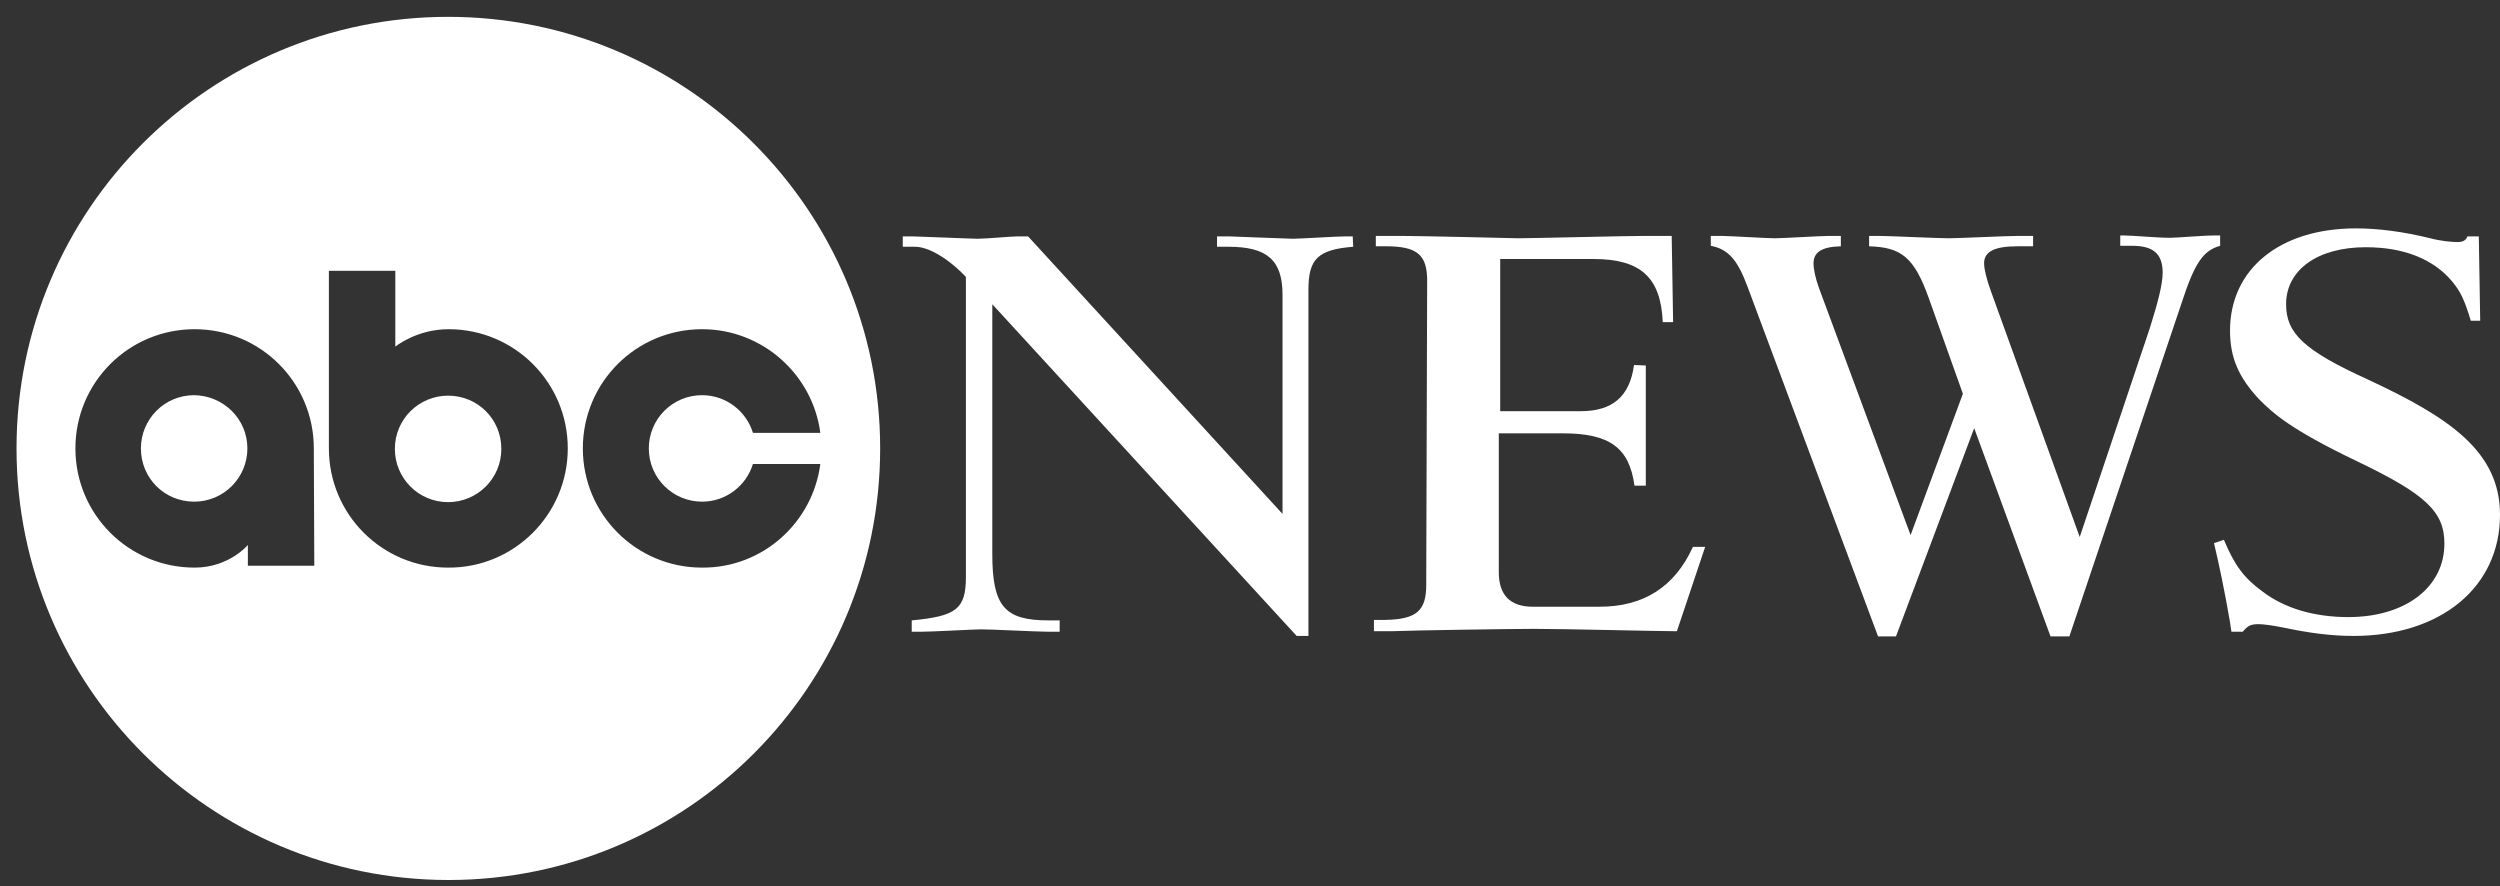 <svg width="110" height="39" viewBox="0 0 110 39" fill="none" xmlns="http://www.w3.org/2000/svg">
<rect x="0" y="0" width="110" height="39" fill="#333333" stroke="none"/>
<path d="M42.5 12.184C41.712 11.355 40.841 10.857 40.261 10.857H39.722V10.401H40.157C40.364 10.401 42.769 10.505 43.018 10.505C43.391 10.505 44.511 10.401 44.759 10.401H45.236L56.431 22.612V12.972C56.431 11.438 55.747 10.857 54.047 10.857H53.549V10.401H54.088C54.151 10.401 56.68 10.505 56.887 10.505C57.177 10.505 58.857 10.401 59.188 10.401H59.52L59.541 10.857C57.986 10.982 57.571 11.396 57.571 12.744V27.981H57.053L43.661 13.387V24.374C43.661 26.675 44.2 27.297 46.128 27.297H46.625V27.795H46.066C45.651 27.795 43.619 27.691 43.163 27.691C42.894 27.691 41.007 27.795 40.593 27.795H40.116V27.297C42.085 27.111 42.5 26.8 42.5 25.369V12.184Z" fill="white"/>
<path d="M62.795 12.35C62.795 11.21 62.36 10.836 60.971 10.836H60.536V10.38H61.676C62.464 10.38 66.776 10.484 66.797 10.484C67.418 10.484 71.502 10.38 72.373 10.38H73.555L73.617 14.174H73.161C73.078 12.205 72.187 11.396 70.114 11.396H66.009V18.092H69.554C70.943 18.092 71.71 17.45 71.896 16.061L72.415 16.081V21.368H71.917C71.689 19.709 70.839 19.067 68.766 19.067H65.947V25.182C65.947 26.177 66.444 26.696 67.439 26.696H70.383C72.29 26.696 73.679 25.846 74.488 24.063H75.027L73.783 27.774C72.933 27.774 68.87 27.67 67.522 27.67C66.61 27.67 62.215 27.732 61.22 27.774H60.453V27.276H60.93C62.319 27.255 62.754 26.882 62.754 25.742L62.795 12.35Z" fill="white"/>
<path d="M91.052 28.002H90.223L86.864 18.839L83.423 28.002H82.635L76.893 12.62C76.457 11.438 76.043 10.961 75.276 10.816V10.381H75.773C76.105 10.381 77.722 10.484 78.095 10.484C78.427 10.484 80.106 10.381 80.458 10.381H80.997V10.837C80.147 10.857 79.795 11.106 79.795 11.583C79.795 11.852 79.878 12.226 80.023 12.64L84.066 23.545L86.367 17.326L84.874 13.138C84.231 11.334 83.672 10.878 82.241 10.837V10.381H82.718C83.133 10.381 85.247 10.484 85.745 10.484C86.159 10.484 88.274 10.381 88.751 10.381H89.456V10.837H88.751C87.776 10.837 87.3 11.065 87.3 11.583C87.3 11.852 87.424 12.329 87.59 12.785L91.508 23.628L94.597 14.423C94.97 13.242 95.157 12.474 95.157 11.998C95.157 11.168 94.742 10.816 93.83 10.816H93.291V10.36H93.436C93.851 10.36 94.887 10.463 95.488 10.463C95.779 10.463 96.919 10.36 97.479 10.36H97.686V10.816C96.94 11.023 96.566 11.562 95.986 13.345L91.052 28.002Z" fill="white"/>
<path d="M97.852 23.752C98.328 24.892 98.743 25.431 99.531 26.012C100.526 26.779 101.853 27.152 103.325 27.152C105.854 27.152 107.554 25.825 107.554 23.918C107.554 22.508 106.725 21.741 103.698 20.29C100.754 18.88 100.008 18.175 99.406 17.574C98.494 16.6 98.121 15.729 98.121 14.547C98.121 11.832 100.319 10.049 103.656 10.049C104.651 10.049 105.75 10.194 106.932 10.484C107.409 10.609 107.865 10.65 108.134 10.65C108.362 10.65 108.487 10.588 108.57 10.401H109.067L109.129 14.112H108.715C108.445 13.221 108.279 12.848 107.885 12.371C107.056 11.396 105.771 10.878 104.092 10.878C101.977 10.878 100.588 11.873 100.588 13.386C100.588 14.672 101.376 15.418 104.195 16.703C107.803 18.383 110 19.875 110 22.653C110 25.825 107.409 27.981 103.553 27.981C102.578 27.981 101.625 27.857 100.443 27.608C100.028 27.525 99.593 27.463 99.386 27.463C99.033 27.463 98.909 27.525 98.681 27.795H98.183L98.121 27.38C97.893 26.032 97.624 24.768 97.416 23.897L97.852 23.752Z" fill="white"/>
<path d="M10.885 19.73C10.885 21.016 9.848 22.073 8.542 22.073C7.236 22.073 6.2 21.036 6.2 19.73C6.2 18.445 7.236 17.388 8.542 17.388C9.848 17.409 10.885 18.445 10.885 19.73ZM19.716 17.409C18.431 17.409 17.374 18.445 17.374 19.751C17.374 21.036 18.41 22.094 19.716 22.094C21.002 22.094 22.059 21.057 22.059 19.751C22.059 18.445 21.022 17.409 19.716 17.409ZM38.727 19.73C38.727 30.22 30.227 38.72 19.737 38.72C9.247 38.72 0.727 30.22 0.727 19.73C0.727 9.24 9.226 0.741 19.716 0.741C30.206 0.741 38.727 9.24 38.727 19.73ZM13.808 19.73C13.808 16.828 11.465 14.485 8.563 14.485C5.661 14.485 3.318 16.828 3.318 19.73C3.318 22.633 5.661 24.975 8.563 24.975C10.076 24.975 10.906 23.98 10.906 23.98V24.892H13.829L13.808 19.73ZM24.982 19.73C24.982 16.828 22.639 14.485 19.737 14.485C18.327 14.485 17.394 15.252 17.394 15.252V11.915H14.471V19.73C14.471 22.633 16.814 24.975 19.716 24.975C22.619 24.996 24.982 22.633 24.982 19.73ZM36.094 20.415H33.129C32.839 21.368 31.948 22.073 30.89 22.073C29.605 22.073 28.548 21.036 28.548 19.73C28.548 18.445 29.584 17.388 30.89 17.388C31.948 17.388 32.839 18.093 33.129 19.046H36.094C35.762 16.496 33.565 14.485 30.89 14.485C27.988 14.485 25.645 16.828 25.645 19.73C25.645 22.633 27.988 24.975 30.89 24.975C33.565 24.996 35.762 22.985 36.094 20.415Z" fill="white"/>
</svg>

